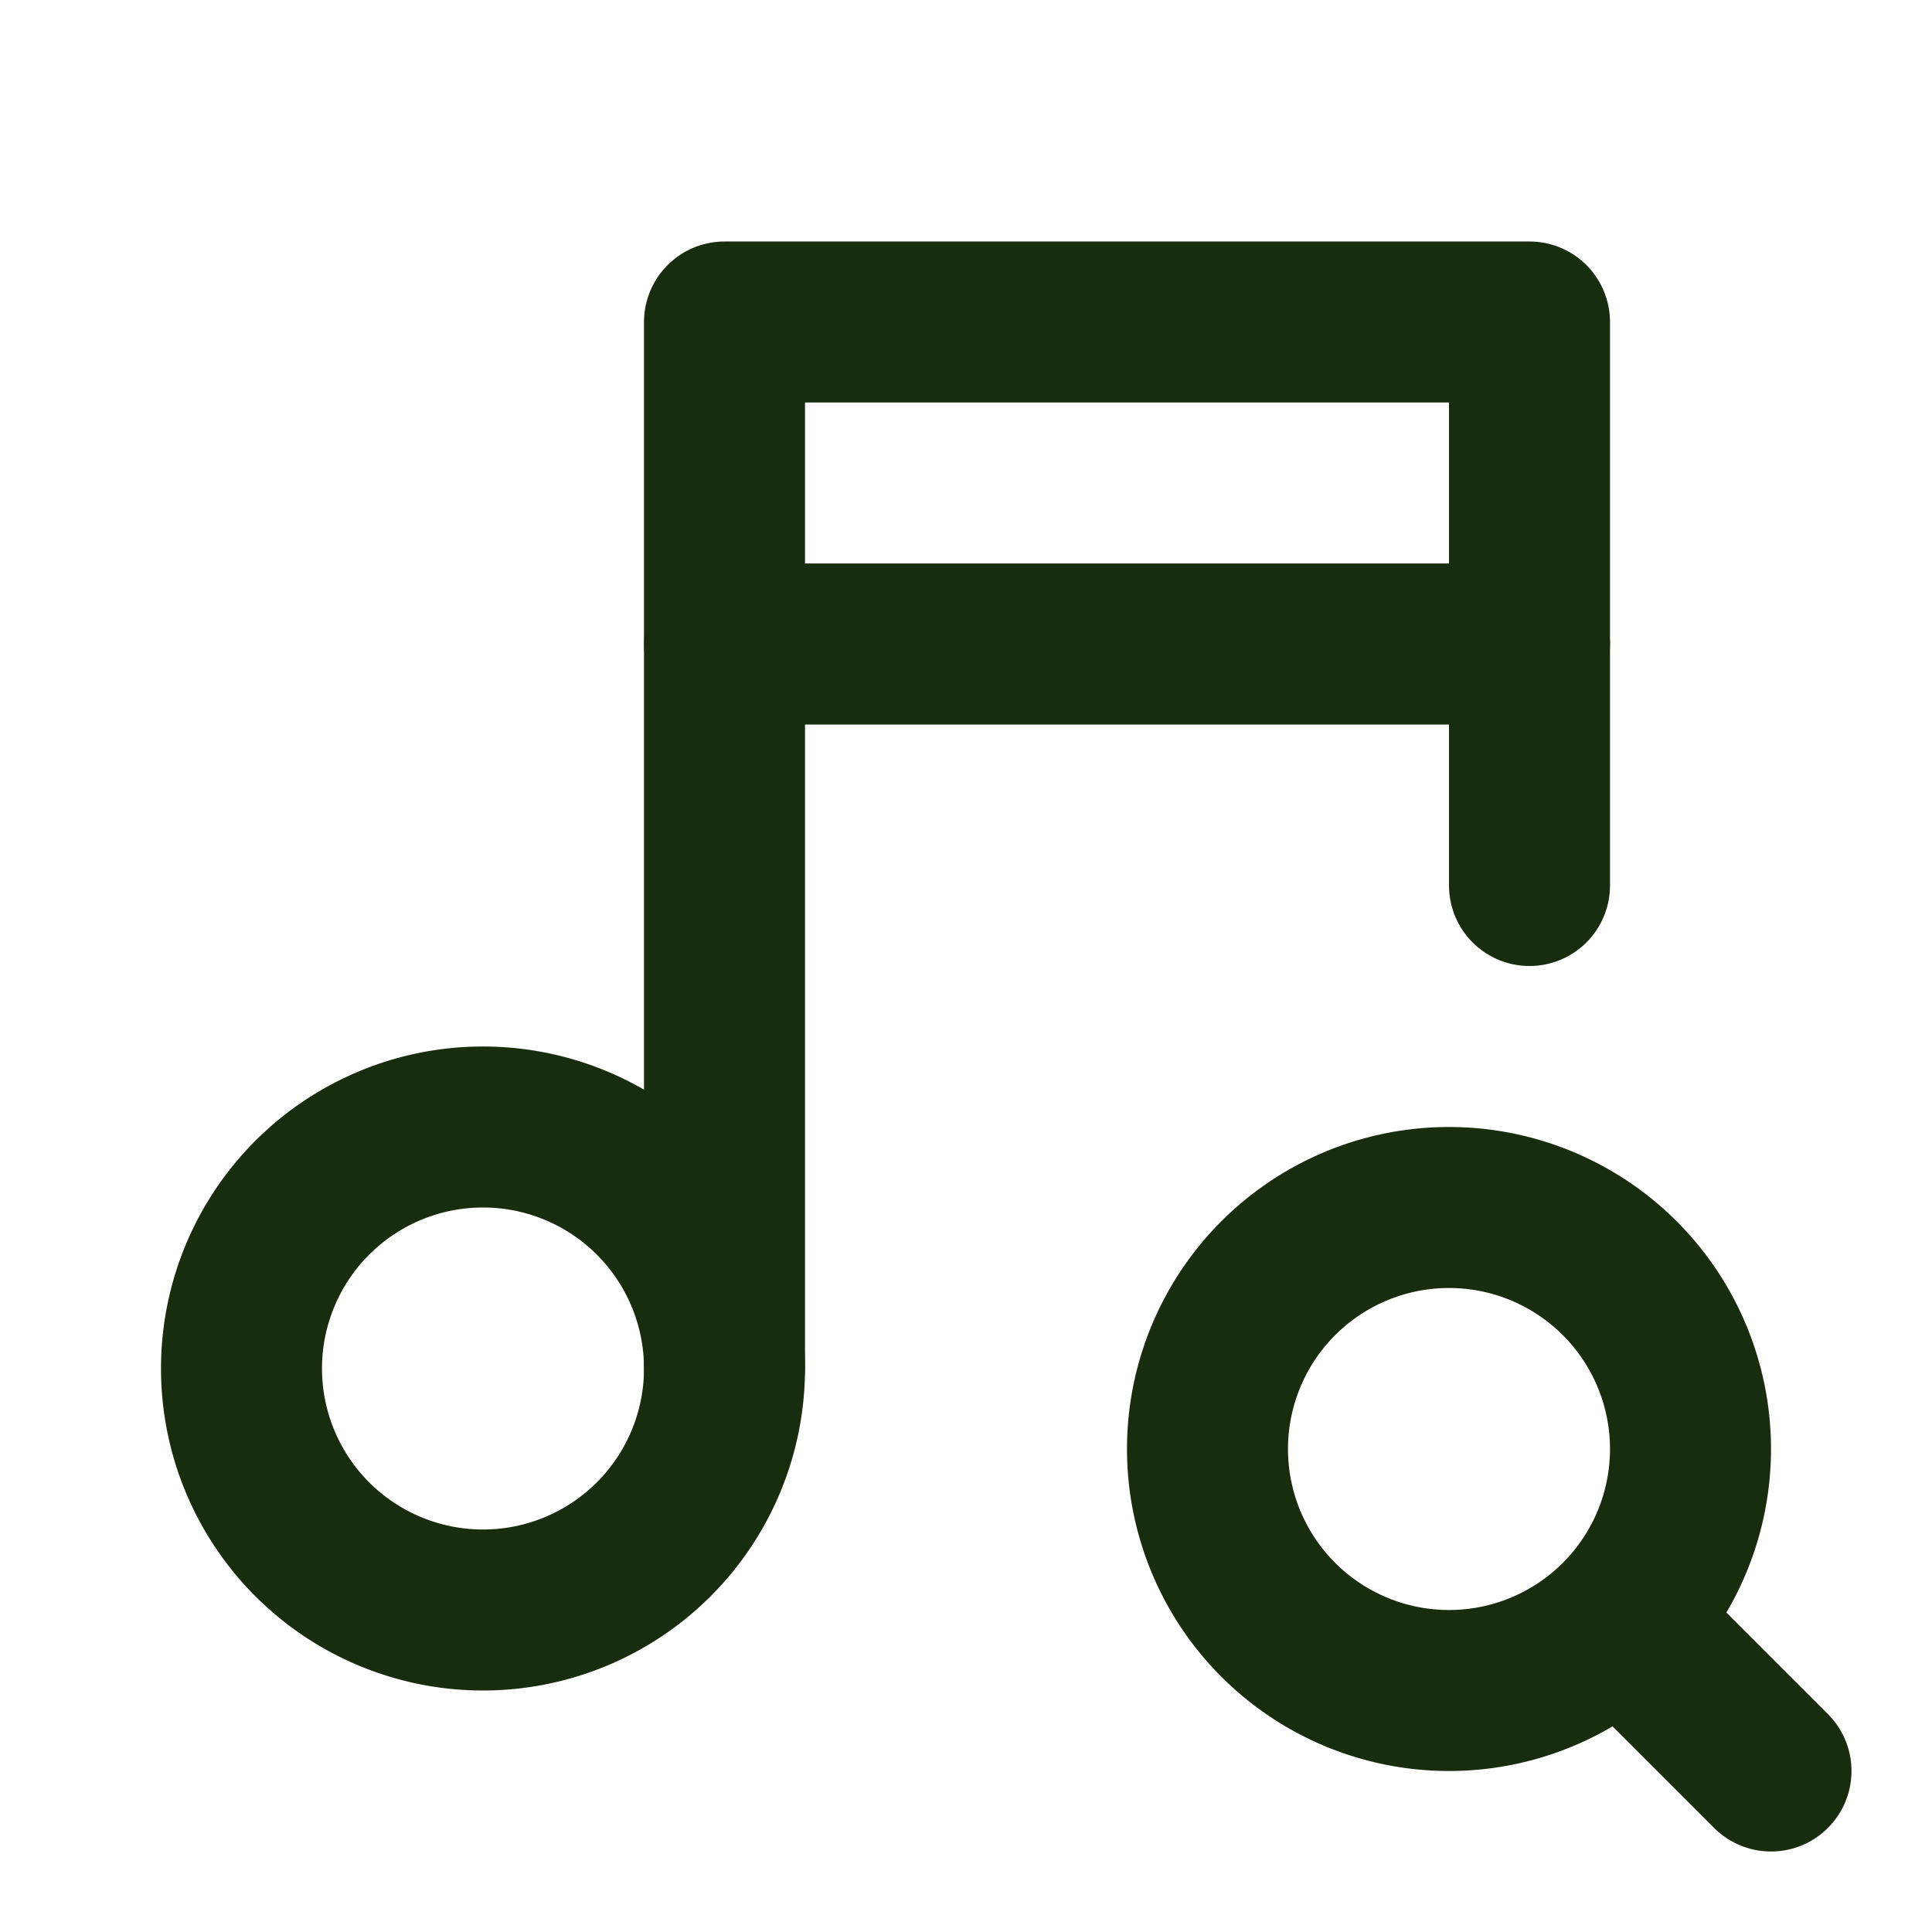 <?xml version="1.0" encoding="UTF-8" standalone="no"?>
<!--
version: "2.28"
unicode: "fbe4"
-->

<svg
   width="24"
   height="24"
   viewBox="0 0 24 24"
   fill="none"
   stroke="currentColor"
   stroke-width="2"
   stroke-linecap="round"
   stroke-linejoin="round"
   version="1.1"
   id="svg5"
   sodipodi:docname="music-search.svg"
   inkscape:version="1.3.2 (091e20e, 2023-11-25, custom)"
   xmlns:inkscape="http://www.inkscape.org/namespaces/inkscape"
   xmlns:sodipodi="http://sodipodi.sourceforge.net/DTD/sodipodi-0.dtd"
   xmlns="http://www.w3.org/2000/svg"
   xmlns:svg="http://www.w3.org/2000/svg">
  <defs
     id="defs5" />
  <sodipodi:namedview
     id="namedview5"
     pagecolor="#ffffff"
     bordercolor="#000000"
     borderopacity="0.25"
     inkscape:showpageshadow="2"
     inkscape:pageopacity="0.0"
     inkscape:pagecheckerboard="0"
     inkscape:deskcolor="#d1d1d1"
     inkscape:zoom="77.791667"
     inkscape:cx="12"
     inkscape:cy="12"
     inkscape:window-width="3840"
     inkscape:window-height="2081"
     inkscape:window-x="3831"
     inkscape:window-y="-9"
     inkscape:window-maximized="1"
     inkscape:current-layer="svg5" />
  <path
     d="M3 17a3 3 0 1 0 6 0a3 3 0 0 0 -6 0"
     id="path1"
     style="stroke:#182d0e;stroke-opacity:1" />
  <path
     d="M9 17v-13h10v7"
     id="path2"
     style="stroke:#182d0e;stroke-opacity:1" />
  <path
     d="M9 8h10"
     id="path3"
     style="stroke:#182d0e;stroke-opacity:1" />
  <path
     d="M18 18m-3 0a3 3 0 1 0 6 0a3 3 0 1 0 -6 0"
     id="path4"
     style="stroke:#182d0e;stroke-opacity:1" />
  <path
     d="M20.2 20.2l1.8 1.8"
     id="path5"
     style="stroke:#182d0e;stroke-opacity:1" />
</svg>
